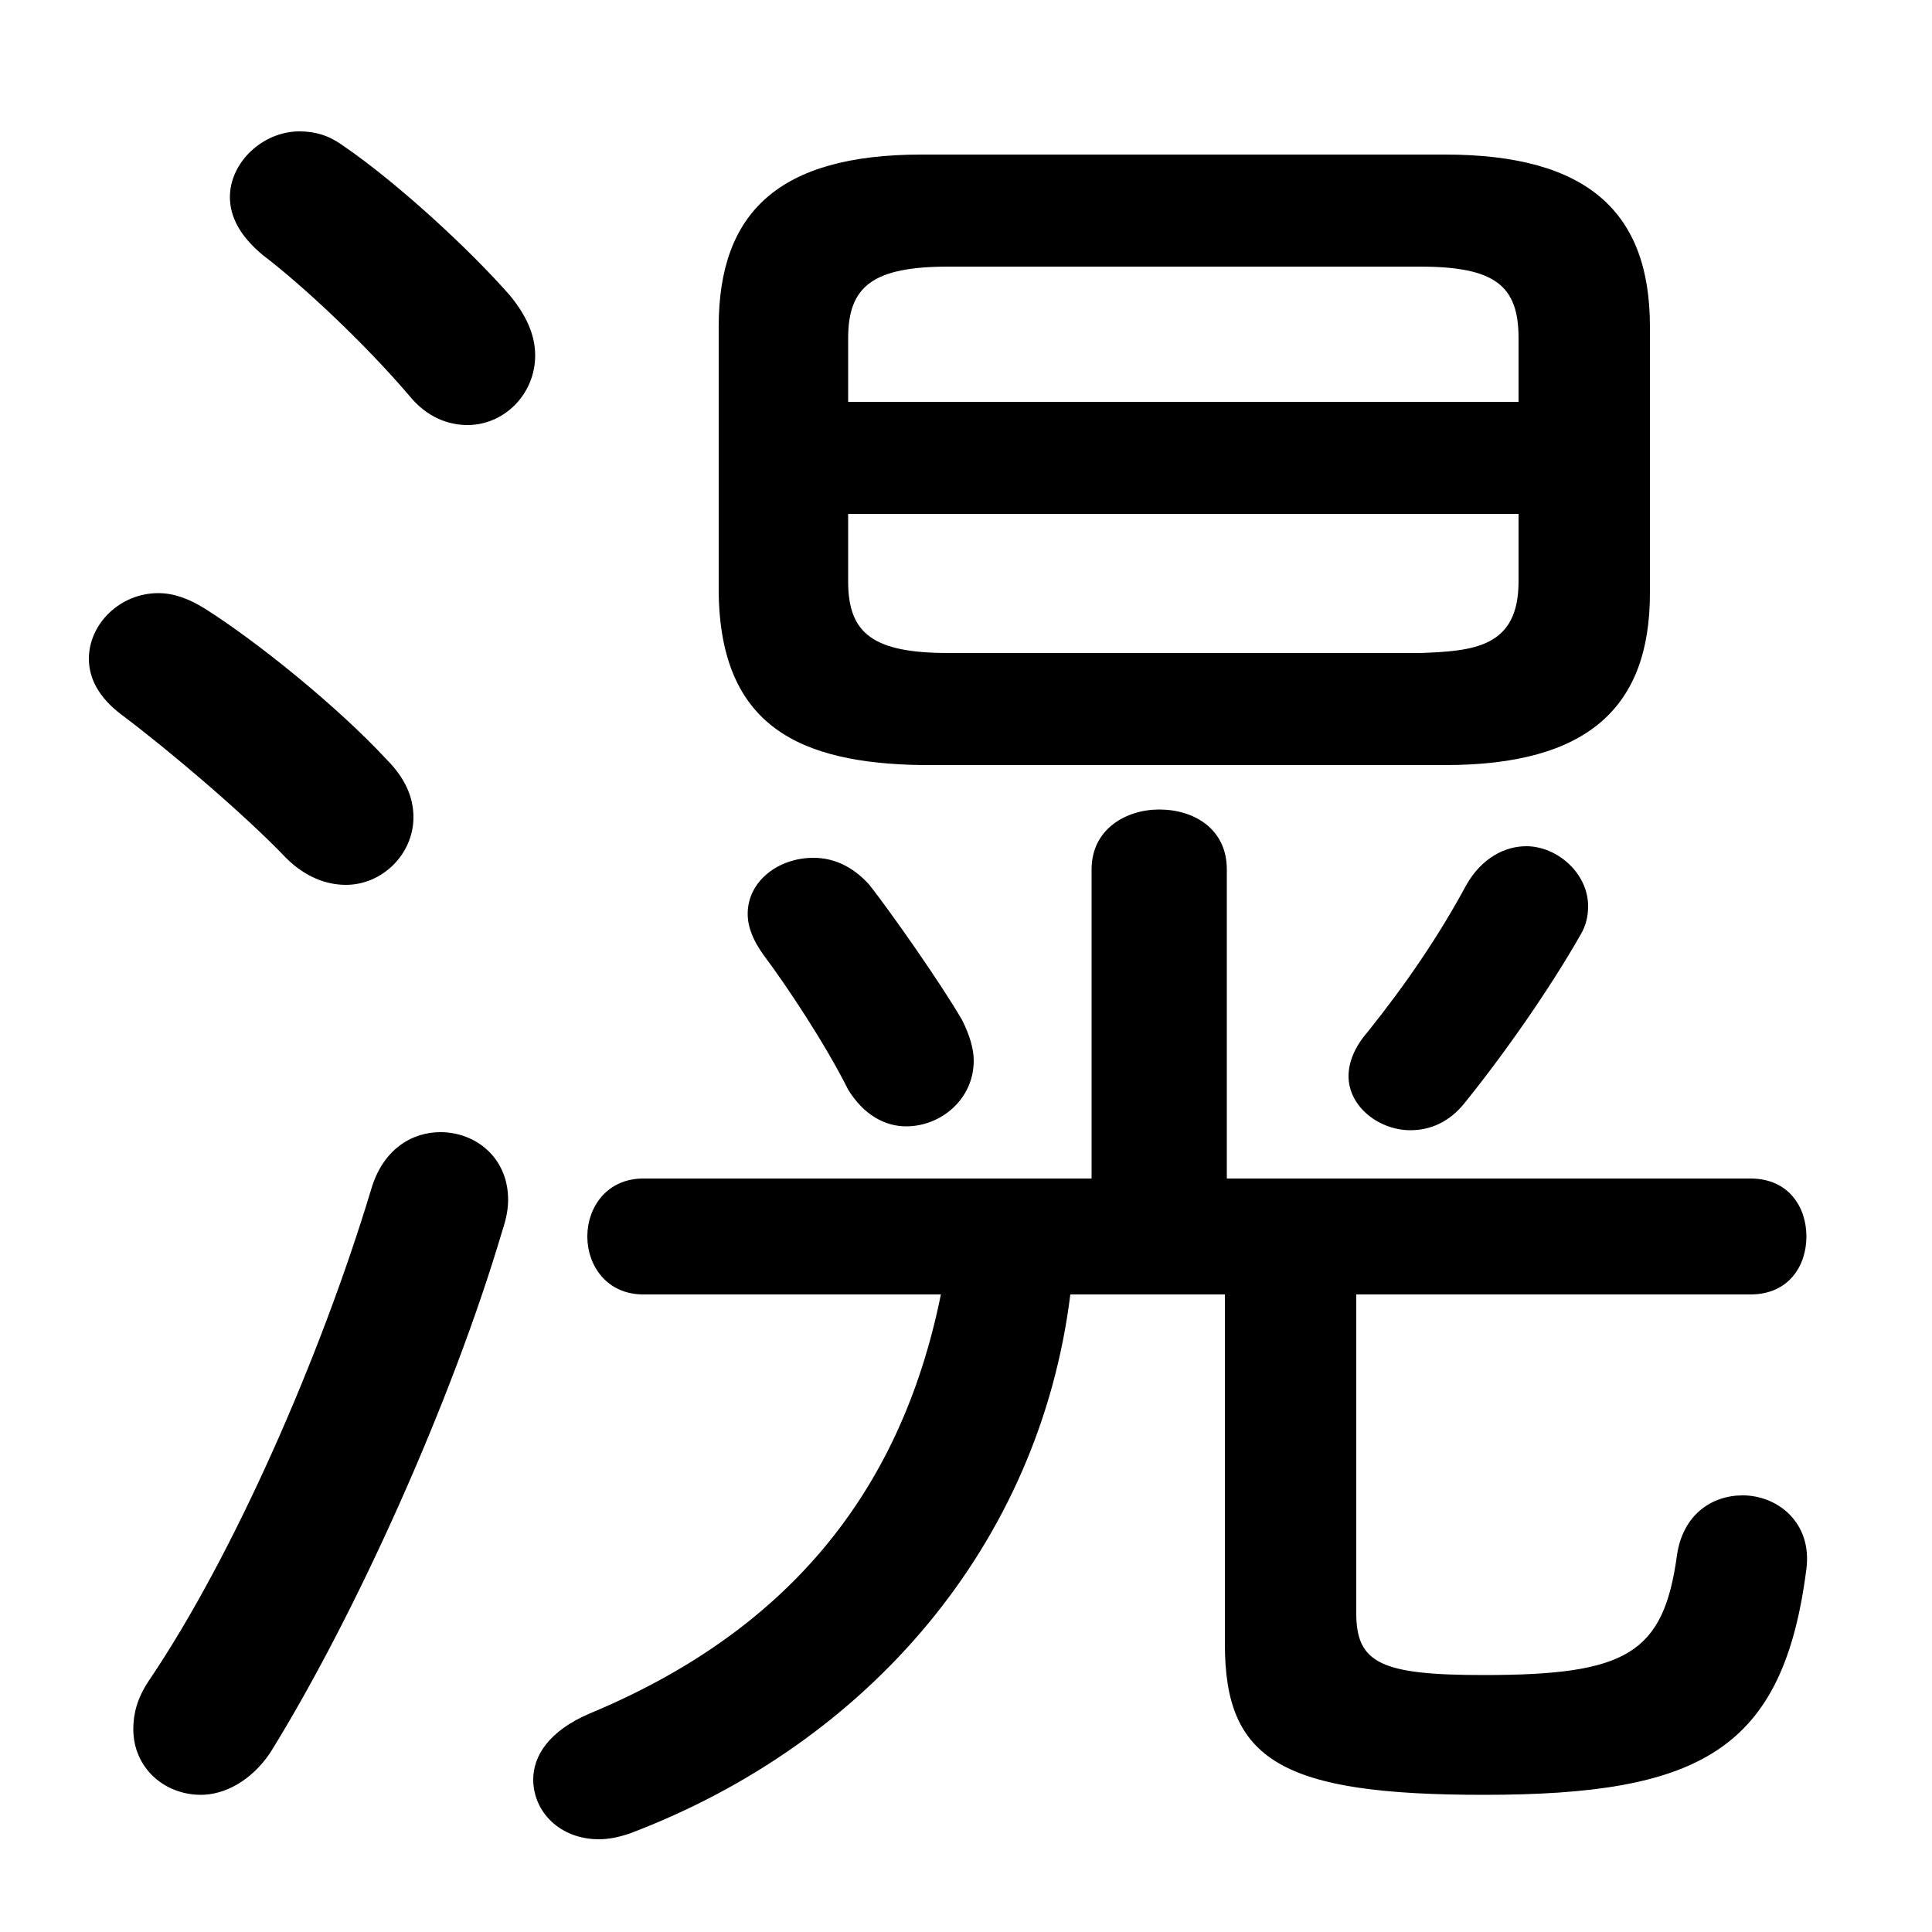 <svg xmlns="http://www.w3.org/2000/svg" viewBox="0 -44.0 50.0 50.0">
    <rect x="0" y="-44.0" width="50.0" height="50.0" fill="#808080" stroke="none"/>
    <g transform="scale(1, -1)">
        <!-- ボディの枠 -->
        <rect x="0" y="-6.0" width="50.0" height="50.0"
            stroke="white" fill="white"/>
        <!-- グリフ座標系の原点 -->
        <circle cx="0" cy="0" r="5" fill="white"/>
        <!-- グリフのアウトライン -->
        <g style="fill:black;stroke:#000000;stroke-width:0;stroke-linecap:round;stroke-linejoin:round;">
        <path d="M 37.4 24.2 C 41.1 24.2 42.7 25.7 42.7 28.65 L 42.7 35.55 C 42.7 38.5 41.1 40.0 37.4 40.0 L 23.85 40.0 C 20.15 40.0 18.6 38.5 18.6 35.55 L 18.6 28.65 C 18.65 25.2 20.7 24.25 23.85 24.2 Z M 24.55 27.1 C 22.6 27.1 21.95 27.6 21.95 28.95 L 21.95 30.7 L 39.3 30.7 L 39.3 28.95 C 39.3 27.25 38.15 27.15 36.75 27.1 Z M 39.3 33.6 L 21.95 33.6 L 21.95 35.25 C 21.95 36.6 22.6 37.1 24.55 37.1 L 36.75 37.1 C 38.7 37.1 39.3 36.6 39.3 35.25 Z M 31.75 13.5 L 31.75 21.5 C 31.75 22.55 30.9 23.05 30.0 23.05 C 29.15 23.05 28.25 22.55 28.25 21.5 L 28.25 13.5 L 16.65 13.5 C 15.7 13.5 15.2 12.75 15.2 12.0 C 15.2 11.25 15.7 10.5 16.65 10.5 L 24.35 10.5 C 23.3 5.3 20.3 1.75 15.25 -0.35 C 14.2 -0.8 13.8 -1.45 13.8 -2.05 C 13.8 -2.9 14.5 -3.6 15.5 -3.6 C 15.75 -3.6 16.0 -3.55 16.3 -3.45 C 22.5 -1.1 26.9 4.05 27.7 10.5 L 31.7 10.5 L 31.7 1.45 C 31.7 -1.55 33.15 -2.45 38.4 -2.45 C 44.0 -2.45 46.15 -1.3 46.75 3.4 C 46.9 4.6 46.0 5.3 45.1 5.3 C 44.3 5.3 43.55 4.8 43.4 3.75 C 43.05 1.2 42.1 0.65 38.4 0.65 C 35.75 0.65 35.1 0.95 35.1 2.25 L 35.1 10.5 L 45.3 10.5 C 46.3 10.5 46.75 11.25 46.75 12.0 C 46.75 12.75 46.3 13.5 45.3 13.5 Z M 37.95 21.1 C 37.25 19.8 36.4 18.55 35.4 17.3 C 35.05 16.9 34.9 16.5 34.9 16.15 C 34.9 15.35 35.7 14.75 36.5 14.75 C 37.0 14.75 37.5 14.95 37.9 15.45 C 38.95 16.75 40.1 18.4 40.9 19.8 C 41.05 20.05 41.1 20.3 41.1 20.55 C 41.1 21.4 40.3 22.1 39.5 22.1 C 38.95 22.1 38.35 21.8 37.95 21.1 Z M 19.75 19.3 C 20.35 18.5 21.35 17.0 21.95 15.8 C 22.35 15.15 22.9 14.85 23.45 14.85 C 24.35 14.85 25.2 15.55 25.2 16.55 C 25.2 16.85 25.1 17.2 24.9 17.6 C 24.35 18.55 23.05 20.4 22.5 21.1 C 22.05 21.6 21.55 21.8 21.05 21.8 C 20.15 21.8 19.35 21.2 19.35 20.35 C 19.35 20.0 19.5 19.65 19.75 19.3 Z M 9.6 13.2 C 8.3 8.9 6.05 3.75 3.85 0.5 C 3.55 0.05 3.45 -0.35 3.45 -0.75 C 3.45 -1.75 4.25 -2.45 5.2 -2.45 C 5.8 -2.45 6.5 -2.1 7.0 -1.35 C 9.2 2.2 11.7 7.75 13.0 12.15 C 13.1 12.45 13.15 12.7 13.15 12.95 C 13.15 14.05 12.3 14.7 11.4 14.7 C 10.65 14.7 9.9 14.25 9.6 13.2 Z M 8.85 40.25 C 8.5 40.5 8.15 40.6 7.75 40.6 C 6.8 40.6 5.95 39.8 5.95 38.9 C 5.95 38.4 6.2 37.9 6.8 37.4 C 7.85 36.6 9.45 35.1 10.6 33.75 C 11.05 33.2 11.6 33.0 12.1 33.0 C 13.05 33.0 13.85 33.8 13.85 34.8 C 13.85 35.3 13.65 35.8 13.2 36.35 C 12.15 37.55 10.25 39.3 8.85 40.25 Z M 5.3 28.25 C 4.9 28.5 4.5 28.65 4.1 28.65 C 3.1 28.65 2.3 27.85 2.3 26.95 C 2.3 26.45 2.55 25.95 3.15 25.5 C 4.35 24.6 6.3 22.95 7.4 21.8 C 7.9 21.3 8.45 21.1 8.95 21.1 C 9.9 21.1 10.7 21.9 10.7 22.85 C 10.7 23.35 10.5 23.85 10.0 24.35 C 8.75 25.7 6.65 27.4 5.3 28.25 Z"/>
    </g>
    </g>
</svg>
